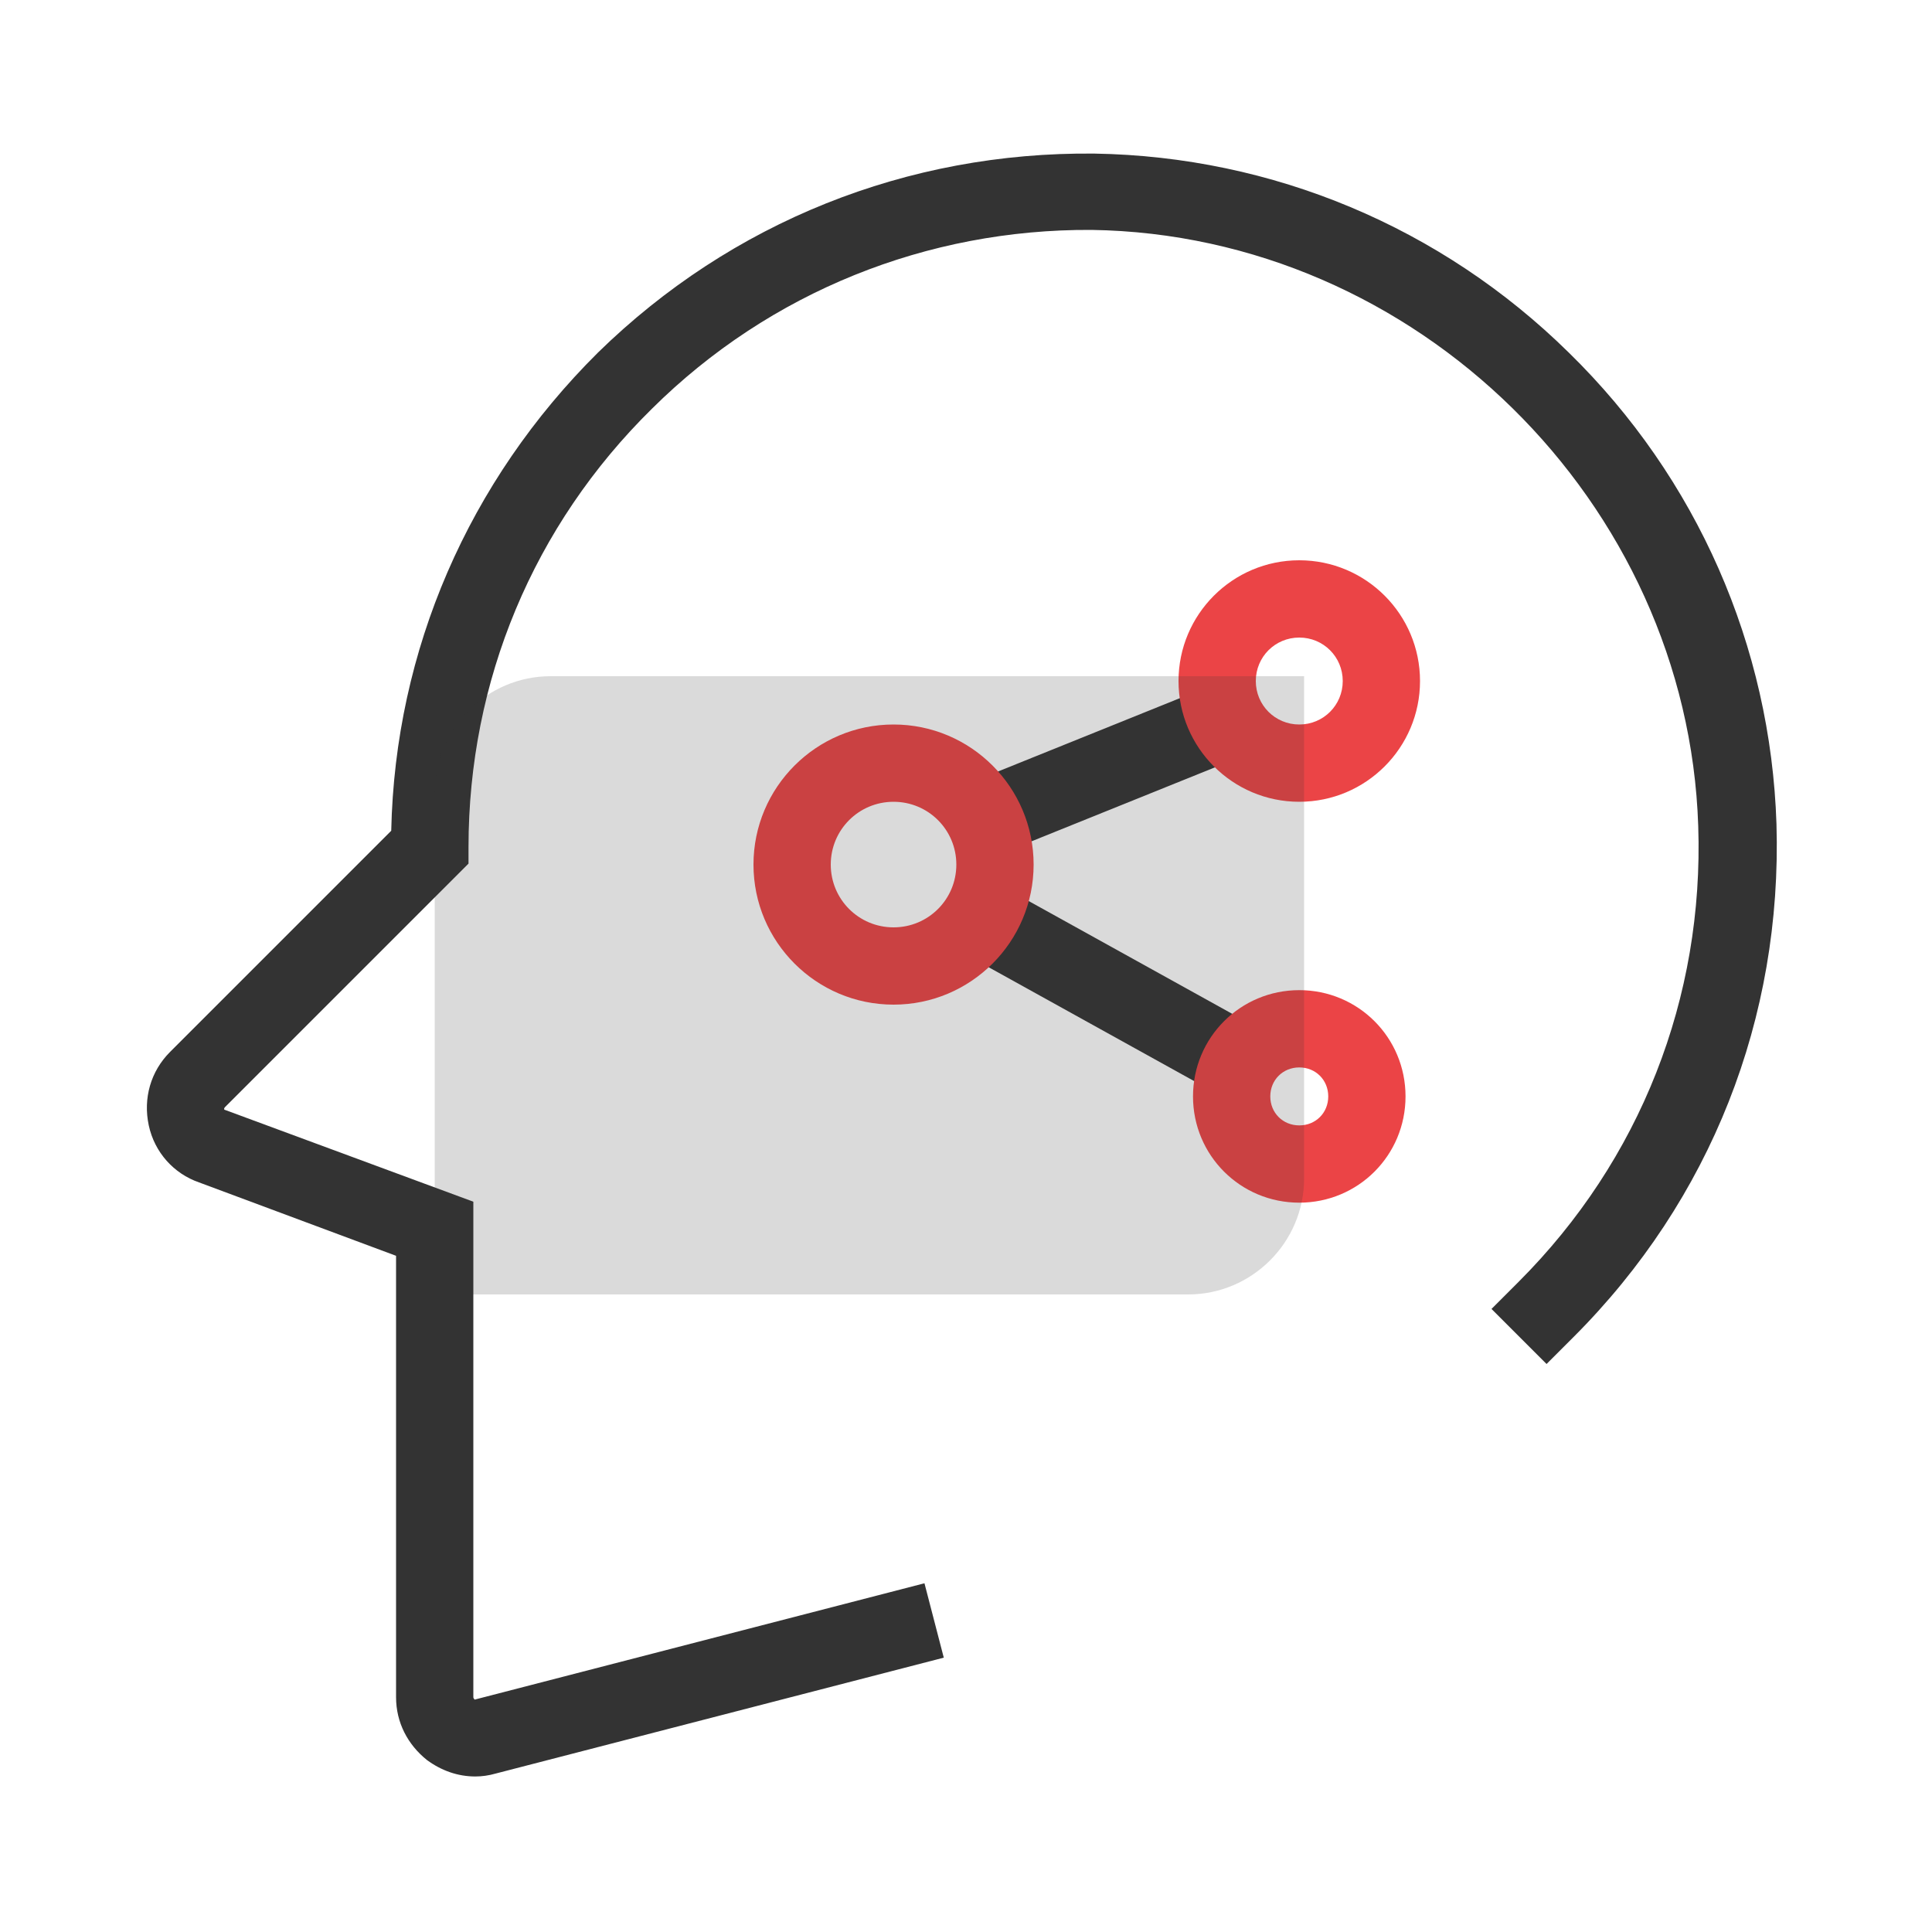 <?xml version="1.0" standalone="no"?><!DOCTYPE svg PUBLIC "-//W3C//DTD SVG 1.1//EN" "http://www.w3.org/Graphics/SVG/1.1/DTD/svg11.dtd"><svg t="1760694105634" class="icon" viewBox="0 0 1024 1024" version="1.1" xmlns="http://www.w3.org/2000/svg" p-id="108162" xmlns:xlink="http://www.w3.org/1999/xlink" width="200" height="200"><path d="M513.828 415.012l123.459-49.787 15.319 37.99-123.459 49.787zM509.133 504.407l19.855-35.83 138.388 76.687-19.855 35.825z" fill="#333333" p-id="108163"></path><path d="M688.64 424.96c-35.328 0-64-28.672-64-64S653.312 296.96 688.64 296.96 752.64 325.632 752.64 360.96 723.968 424.96 688.64 424.96z m0-87.04c-12.8 0-23.04 10.24-23.04 23.04s10.24 23.04 23.04 23.04 23.04-10.24 23.04-23.04-10.24-23.04-23.04-23.04zM473.6 532.48c-40.96 0-74.24-33.28-74.24-74.24S432.64 384 473.6 384 547.84 417.28 547.84 458.24 514.56 532.48 473.6 532.48z m0-107.52c-18.432 0-33.28 14.848-33.28 33.28s14.848 33.28 33.28 33.28 33.28-14.848 33.28-33.28-14.848-33.28-33.28-33.28zM688.64 637.44c-31.232 0-56.32-25.088-56.32-56.32s25.088-56.32 56.32-56.32 56.32 25.088 56.32 56.32-25.088 56.32-56.32 56.32z m0-71.68c-8.704 0-15.36 6.656-15.36 15.36s6.656 15.36 15.36 15.36 15.36-6.656 15.36-15.36-6.656-15.36-15.36-15.36z" fill="#EB4446" p-id="108164"></path><path d="M251.904 941.568c-9.216 0-17.92-3.072-25.6-8.704-10.24-8.192-16.384-19.968-16.384-33.28V665.6l-104.448-38.912c-13.312-4.608-23.552-15.872-26.624-30.208-3.072-14.336 1.024-28.672 11.264-38.912L207.36 440.32c2.048-95.744 40.96-185.344 109.568-253.44 70.656-69.12 163.84-106.496 263.168-105.472 94.208 1.536 183.808 38.912 251.392 105.472 68.096 66.56 107.008 155.648 110.08 249.856 3.072 102.912-34.816 199.168-107.52 271.872l-14.336 14.336-29.184-29.184 14.336-14.336c64.512-64.512 98.304-150.528 95.232-241.664-5.632-171.52-149.504-313.344-321.536-315.904-87.04-0.512-170.496 32.768-232.96 94.72-62.976 61.952-97.28 144.384-97.28 232.448v8.704l-129.024 129.024s-0.512 0.512-0.512 1.024 0.512 0.512 0.512 0.512l131.584 48.64v262.656s0 0.512 0.512 1.024 0.512 0 1.024 0l237.568-61.44 10.24 39.424-237.568 61.44c-3.584 1.024-7.168 1.536-10.752 1.536z" fill="#333333" p-id="108165"></path><path d="M629.76 686.08H230.4V419.84c0-33.792 27.648-61.44 61.44-61.44h399.36v266.24c0 33.792-27.648 61.44-61.44 61.44z" fill="#333333" opacity=".18" p-id="108166"></path></svg>